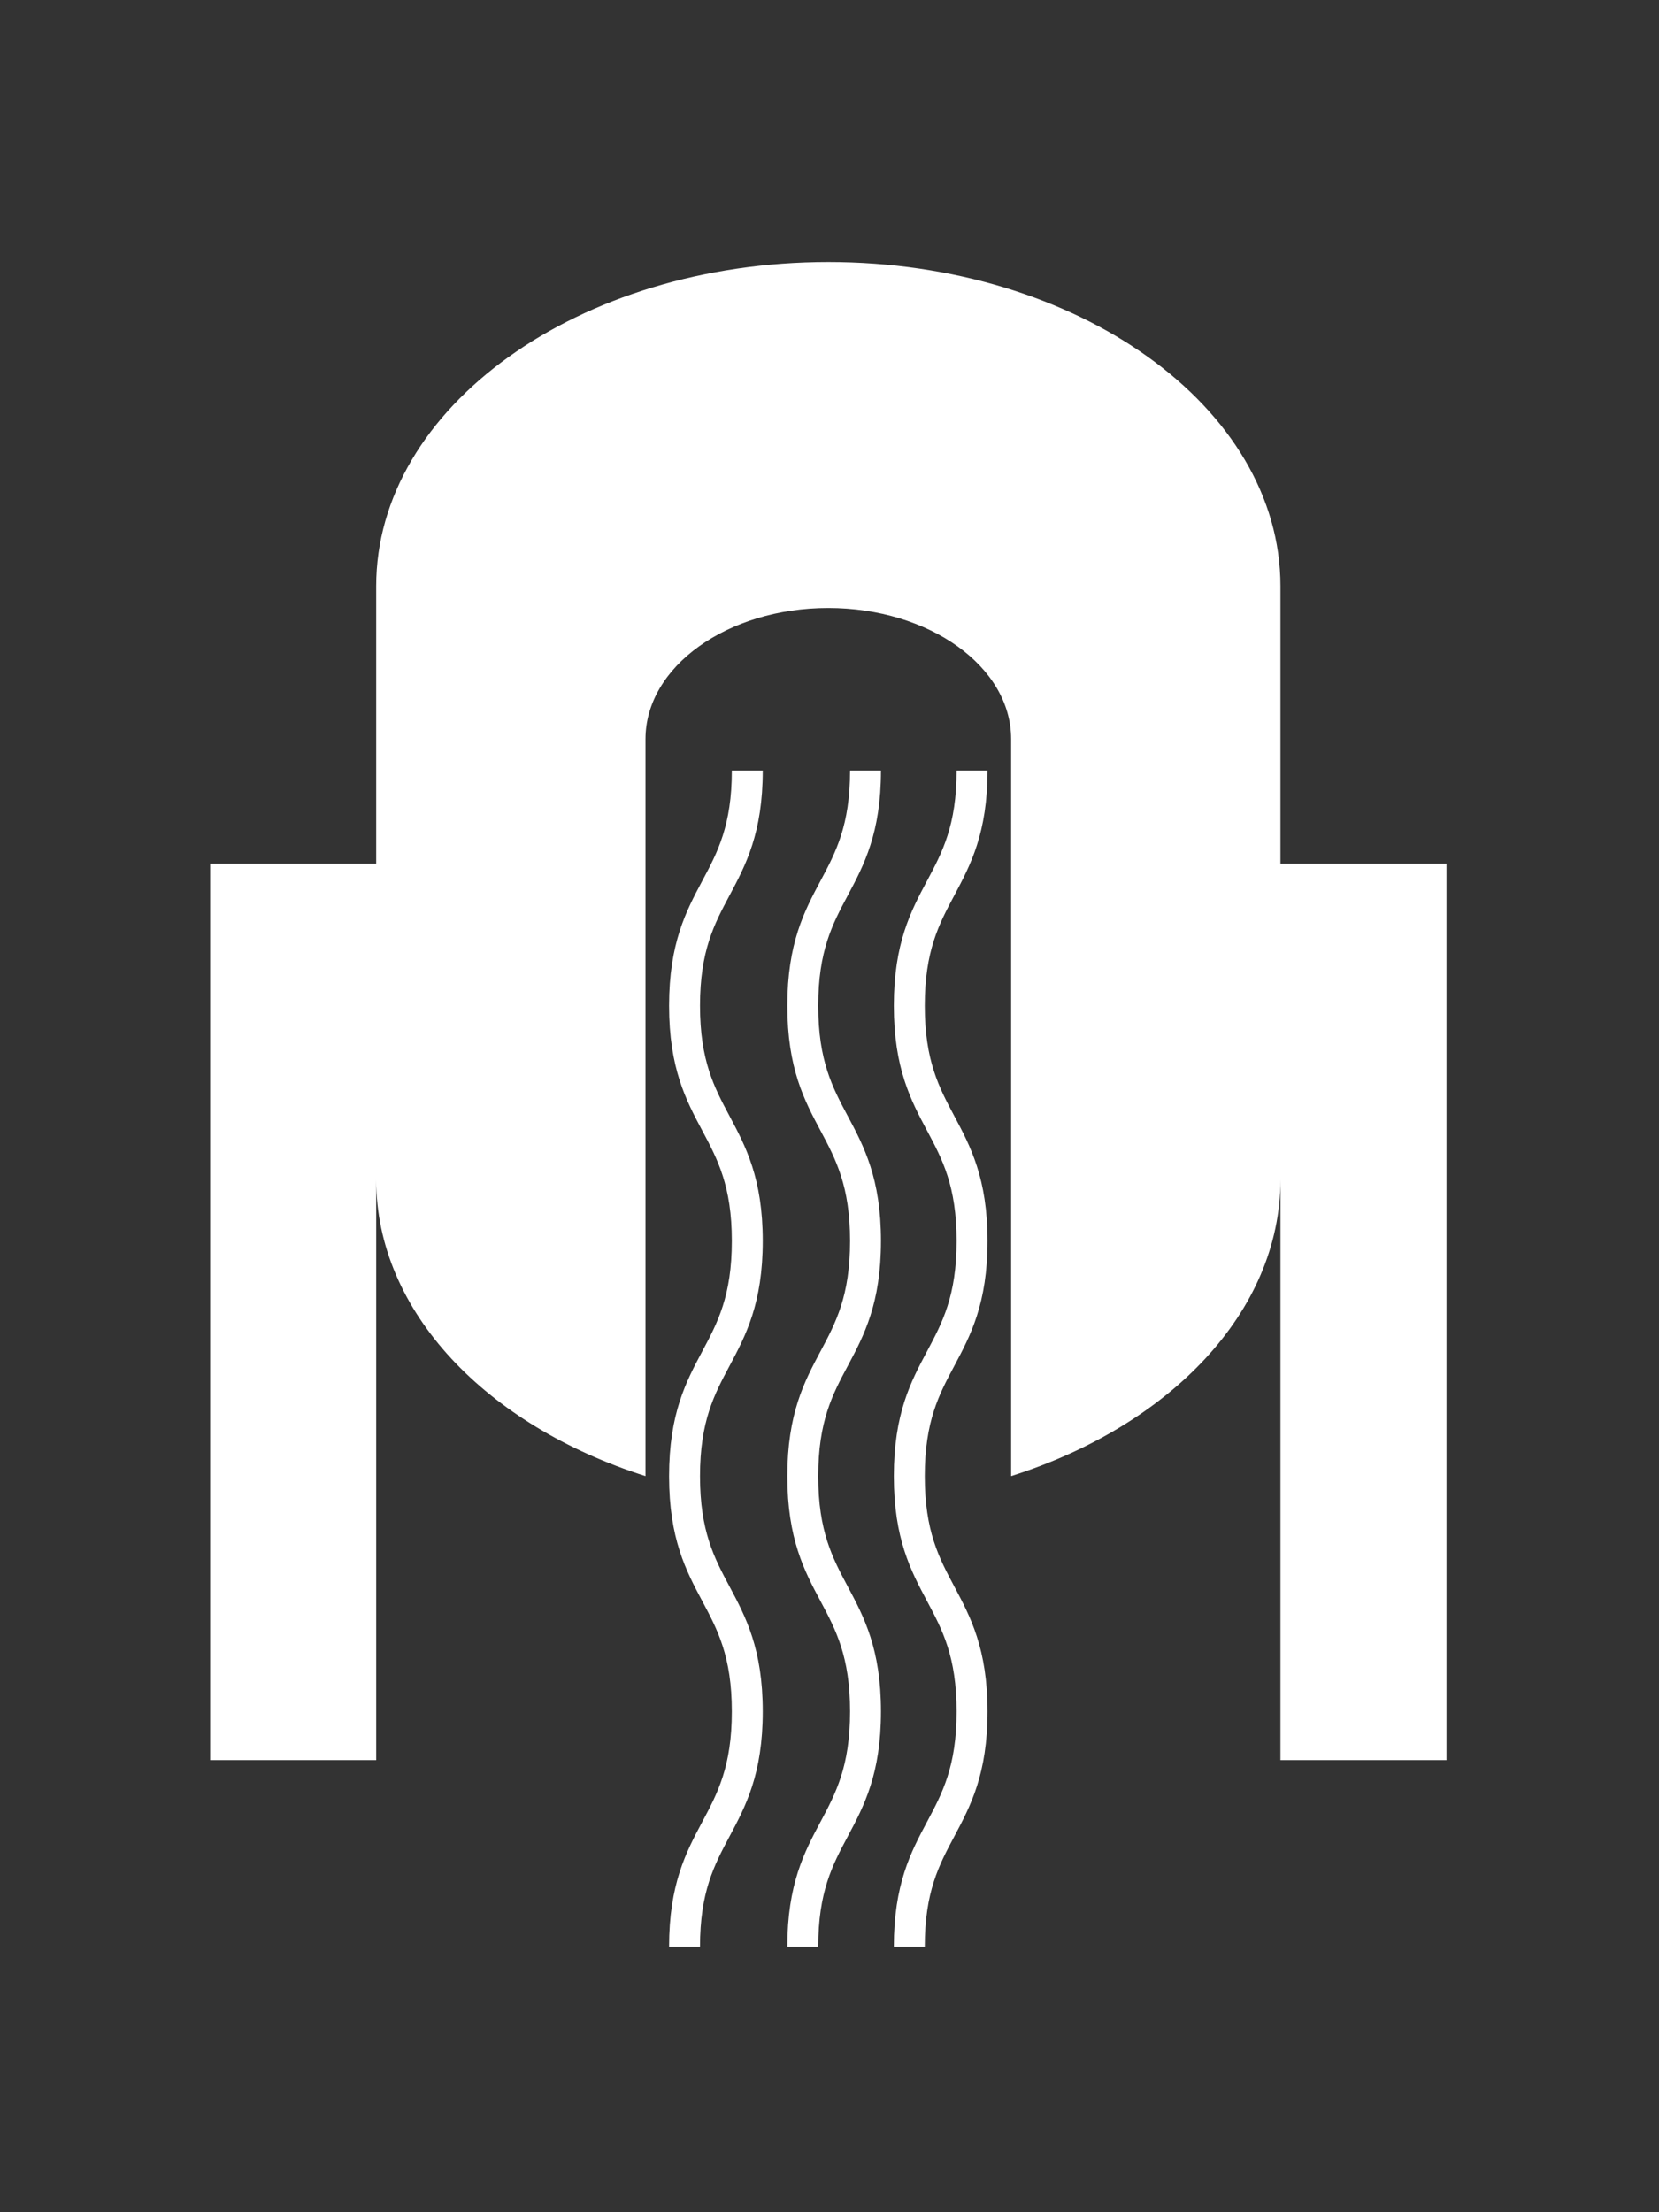 <svg viewBox="0 0 150 200" fill="none" xmlns="http://www.w3.org/2000/svg">
<rect x="0" y="0" width="150" height="200" fill="#333333" stroke="none"/>
<path d="M76.653 166.023C78.113 163.286 79.653 160.386 79.653 154.731C79.653 149.075 78.113 146.175 76.653 143.438L76.643 143.419C75.27 140.846 73.981 138.428 73.981 133.46C73.981 128.493 75.27 126.076 76.643 123.503L76.653 123.485C78.113 120.748 79.653 117.847 79.653 112.193C79.653 106.539 78.113 103.639 76.653 100.902L76.643 100.884C75.27 98.311 73.981 95.894 73.981 90.927C73.981 85.96 75.27 83.543 76.643 80.97L76.653 80.952C78.113 78.215 79.653 75.315 79.653 69.66H76.858C76.858 74.628 75.569 77.045 74.196 79.618L74.186 79.636C72.726 82.373 71.186 85.273 71.186 90.927C71.186 96.581 72.726 99.481 74.186 102.218L74.196 102.237C75.569 104.809 76.858 107.226 76.858 112.193C76.858 117.161 75.569 119.578 74.196 122.151L74.186 122.169C72.726 124.906 71.186 127.806 71.186 133.46C71.186 139.115 72.726 142.016 74.186 144.753L74.196 144.772C75.569 147.345 76.858 149.762 76.858 154.731C76.858 159.699 75.569 162.116 74.196 164.69L74.186 164.708C72.726 167.445 71.186 170.345 71.186 176H73.981C73.981 171.032 75.27 168.615 76.643 166.042L76.653 166.023Z" fill="white"/>
<path d="M89.286 154.729C89.286 160.384 87.746 163.284 86.285 166.021L86.276 166.04C84.903 168.613 83.614 171.03 83.614 175.998H80.818C80.818 170.343 82.359 167.443 83.819 164.706L83.829 164.688C85.201 162.115 86.491 159.697 86.491 154.729C86.491 149.76 85.201 147.343 83.829 144.77L83.819 144.751C82.359 142.014 80.818 139.114 80.818 133.458C80.818 127.804 82.359 124.904 83.819 122.167L83.829 122.149C85.201 119.576 86.491 117.159 86.491 112.191C86.491 107.224 85.202 104.807 83.829 102.235L83.819 102.216C82.359 99.479 80.818 96.579 80.818 90.925C80.818 85.271 82.359 82.371 83.819 79.634L83.829 79.616C85.201 77.043 86.491 74.626 86.491 69.659H89.286C89.286 75.313 87.746 78.213 86.285 80.95L86.276 80.968C84.903 83.541 83.614 85.958 83.614 90.925C83.614 95.892 84.903 98.309 86.276 100.882L86.285 100.9C87.746 103.637 89.286 106.537 89.286 112.191C89.286 117.846 87.746 120.746 86.285 123.483L86.276 123.501C84.903 126.074 83.614 128.491 83.614 133.458C83.614 138.427 84.903 140.844 86.276 143.417L86.285 143.436C87.746 146.173 89.286 149.073 89.286 154.729Z" fill="white"/>
<path d="M115.773 52.996V78.087H130.785V159.127H115.773V106.645C115.773 118.613 105.763 128.898 91.422 133.45V66.817C91.422 60.271 84.022 54.966 74.892 54.966C65.763 54.965 58.362 60.271 58.362 66.817V133.45C44.022 128.898 34.012 118.613 34.012 106.645V159.127H19V78.087H34.012V52.996C34.012 36.809 52.314 23.688 74.892 23.688C97.47 23.688 115.773 36.809 115.773 52.996Z" fill="white"/>
<path d="M68.964 154.73C68.964 160.385 67.423 163.285 65.963 166.022L65.953 166.041C64.581 168.614 63.291 171.031 63.291 175.999H60.496C60.496 170.344 62.037 167.444 63.497 164.707L63.507 164.689C64.879 162.115 66.169 159.698 66.169 154.73C66.169 149.761 64.879 147.344 63.507 144.771L63.497 144.752C62.037 142.015 60.496 139.114 60.496 133.459C60.496 127.805 62.037 124.905 63.497 122.168L63.507 122.15C64.879 119.577 66.169 117.16 66.169 112.192C66.169 107.225 64.879 104.808 63.507 102.236L63.497 102.217C62.037 99.48 60.496 96.58 60.496 90.926C60.496 85.272 62.037 82.372 63.497 79.635L63.507 79.617C64.879 77.044 66.169 74.627 66.169 69.659H68.964C68.964 75.314 67.423 78.214 65.963 80.951L65.953 80.969C64.581 83.542 63.291 85.959 63.291 90.926C63.291 95.893 64.581 98.311 65.954 100.883L65.963 100.901C67.423 103.638 68.964 106.538 68.964 112.192C68.964 117.847 67.423 120.747 65.963 123.484L65.953 123.502C64.581 126.075 63.291 128.492 63.291 133.459C63.291 138.428 64.581 140.845 65.953 143.418L65.963 143.437C67.423 146.174 68.964 149.074 68.964 154.73Z" fill="white"/>
</svg>
